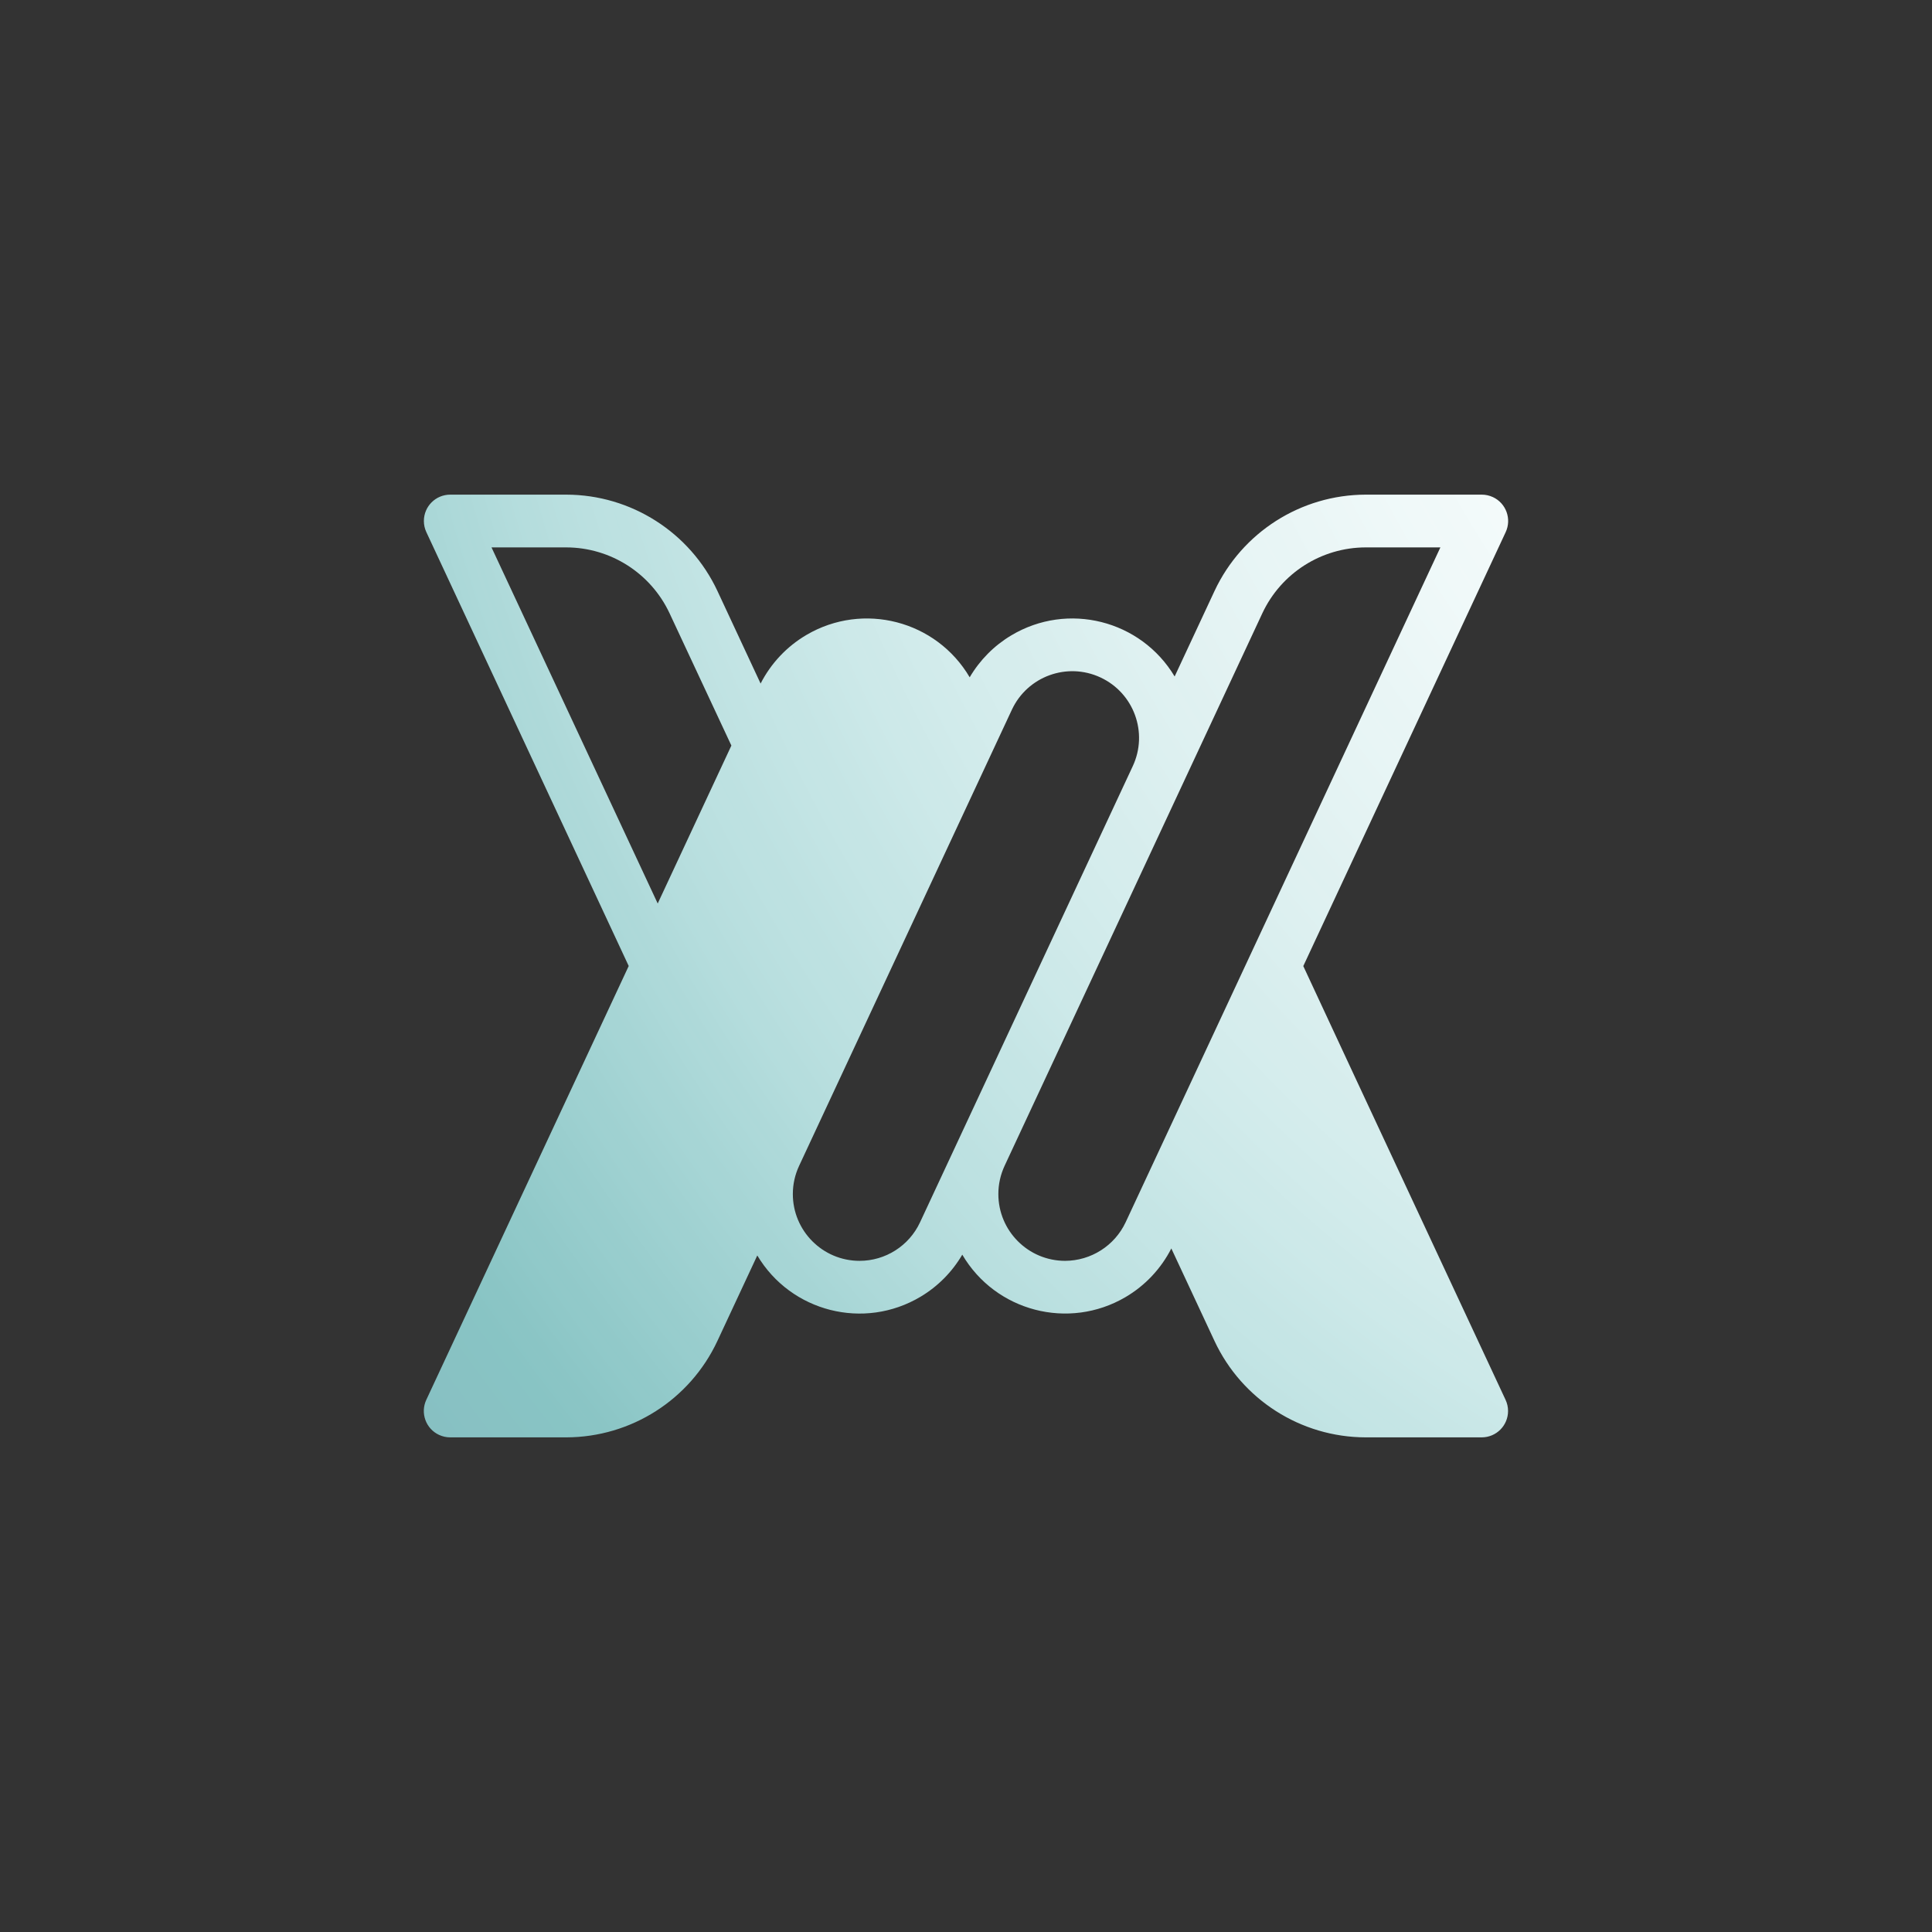 <?xml version="1.0" encoding="UTF-8"?>
<svg id="Layer_1" data-name="Layer 1" xmlns="http://www.w3.org/2000/svg" xmlns:xlink="http://www.w3.org/1999/xlink" viewBox="0 0 513 513">
  <rect x="0" y="0" width="513" height="513" fill="#333333" stroke="none"/>
  <defs>
    <style>
      .cls-1 {
        fill: url(#radial-gradient);
      }
    </style>
    <radialGradient id="radial-gradient" cx="638.5" cy="-10.5" fx="638.5" fy="-10.5" r="842.5" gradientUnits="userSpaceOnUse">
      <stop offset="0" stop-color="#fff"/>
      <stop offset=".2" stop-color="#fdffff" stop-opacity=".99"/>
      <stop offset=".33" stop-color="#f8ffff" stop-opacity=".98"/>
      <stop offset=".43" stop-color="#efffff" stop-opacity=".94"/>
      <stop offset=".52" stop-color="#e2ffff" stop-opacity=".9"/>
      <stop offset=".61" stop-color="#d1ffff" stop-opacity=".84"/>
      <stop offset=".68" stop-color="#bdffff" stop-opacity=".77"/>
      <stop offset=".74" stop-color="#abffff" stop-opacity=".71"/>
      <stop offset=".79" stop-color="#abfaff" stop-opacity=".7"/>
      <stop offset=".83" stop-color="#adedff" stop-opacity=".68"/>
      <stop offset=".87" stop-color="#afd7ff" stop-opacity=".64"/>
      <stop offset=".91" stop-color="#b3b7ff" stop-opacity=".59"/>
      <stop offset=".94" stop-color="#b88fff" stop-opacity=".53"/>
      <stop offset=".98" stop-color="#bf5eff" stop-opacity=".45"/>
      <stop offset="1" stop-color="#c33fff" stop-opacity=".4"/>
    </radialGradient>
  </defs>
  <path class="cls-1" d="m346.06,256.52,0,0l53.74-115.22c1.63-3.5.12-7.67-3.38-9.3-.93-.43-1.94-.66-2.96-.66h-30.84c-17.19.04-32.82,9.99-40.12,25.56l-10.6,22.72c-8.97-14.99-28.39-19.88-43.38-10.91-4.56,2.72-8.35,6.55-11.04,11.13-8.87-15.08-28.28-20.11-43.36-11.24-5.2,3.06-9.41,7.53-12.16,12.9l-11.47-24.6c-7.29-15.56-22.92-25.52-40.1-25.56h-30.84c-3.87,0-7,3.13-7,7,0,1.02.22,2.03.66,2.96l53.73,115.2-53.75,115.2c-1.63,3.5-.12,7.67,3.38,9.3.93.43,1.94.66,2.96.66h30.84c17.21-.04,32.84-10.01,40.12-25.6l10.59-22.7c8.94,15,28.35,19.91,43.35,10.96,4.58-2.73,8.39-6.57,11.08-11.17,8.86,15.08,28.26,20.12,43.34,11.27,5.21-3.06,9.43-7.54,12.17-12.92l11.46,24.56c7.28,15.58,22.91,25.56,40.11,25.6h30.84c3.87,0,7-3.13,7-7,0-1.02-.22-2.03-.66-2.96l-39.88-85.47m-229.38-140.88h19.85c11.75.03,22.43,6.84,27.42,17.48l16.42,35.14-19.56,41.94-44.13-94.56Zm113.78,179.22c-2.91,6.23-9.17,10.22-16.05,10.22-9.8,0-17.73-7.96-17.72-17.75,0-2.59.57-5.14,1.67-7.49l56.49-121.1c4.14-8.87,14.68-12.7,23.54-8.56,8.87,4.14,12.7,14.68,8.56,23.54l-56.49,121.14Zm54.6-.03c-2.93,6.24-9.19,10.22-16.08,10.25-9.8-.01-17.73-7.96-17.72-17.76,0-2.58.57-5.14,1.66-7.48l68.44-146.72c4.99-10.64,15.66-17.45,27.42-17.48h19.85c-20.28,43.46-87.84,188.36-83.57,179.19Z"/>
</svg>